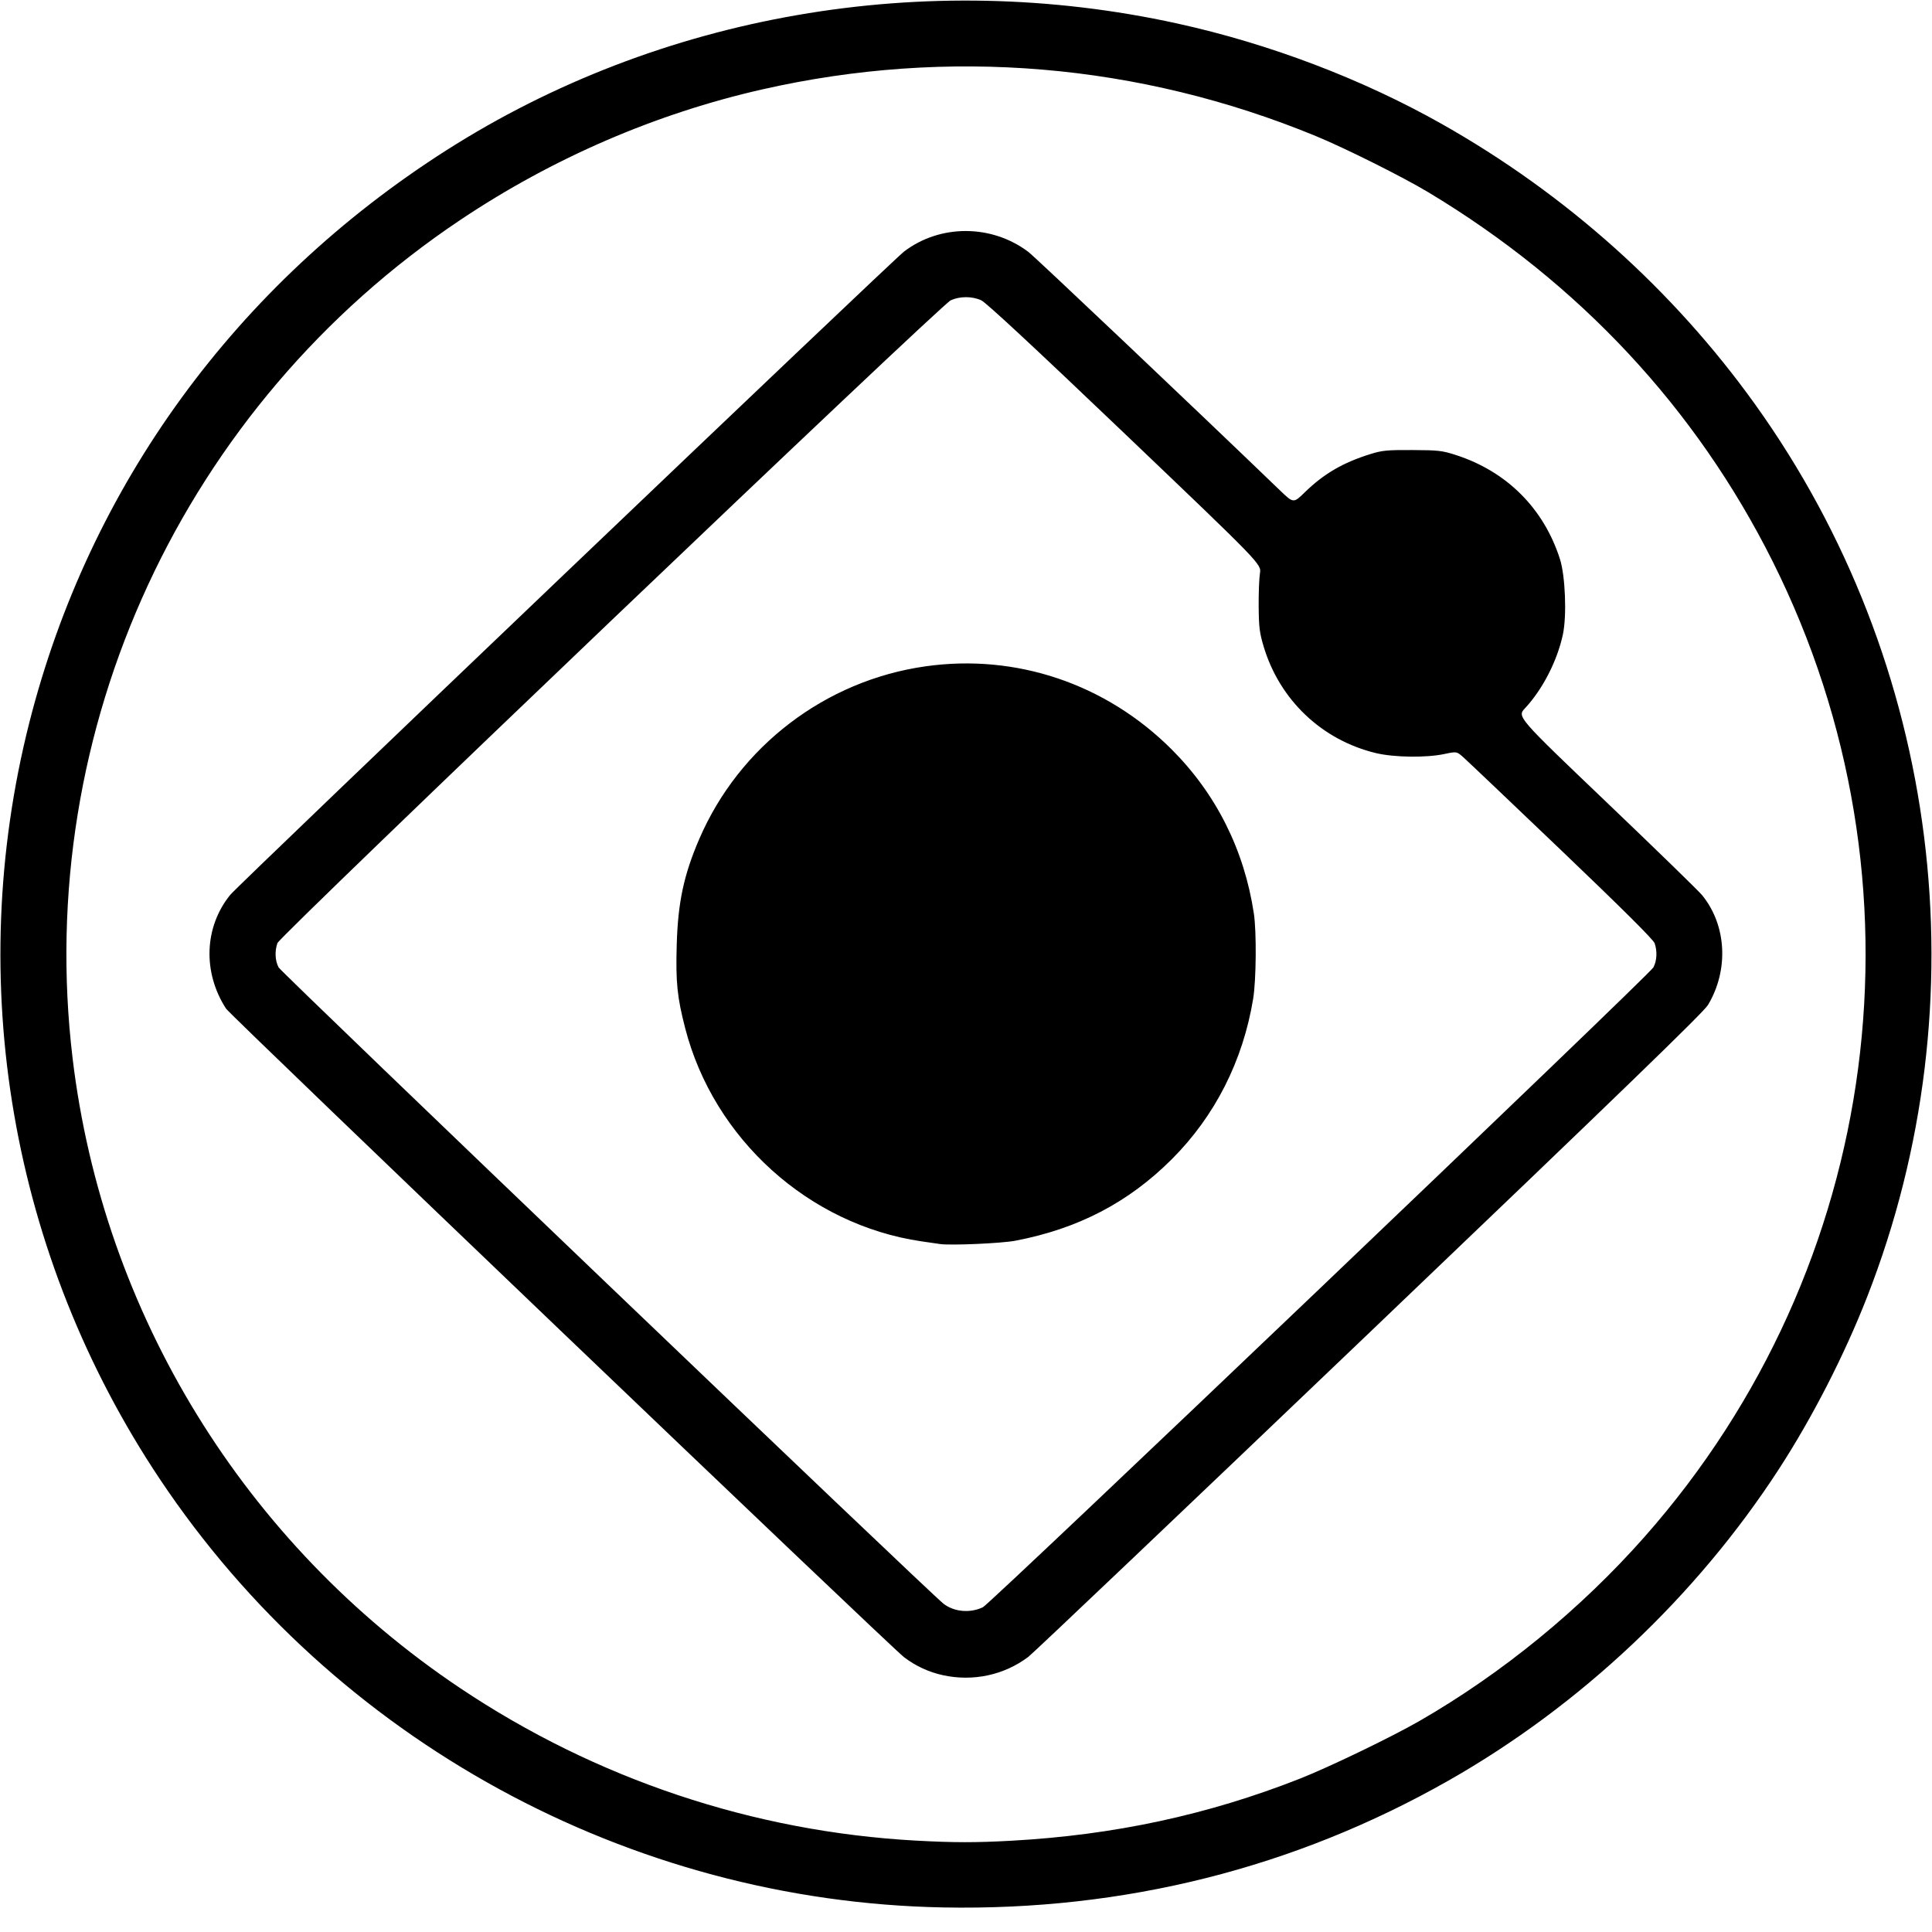 <?xml version="1.0" encoding="UTF-8" standalone="no"?>
<!-- Created with Inkscape (http://www.inkscape.org/) -->

<svg
   version="1.1"
   id="svg419"
   width="1080"
   height="1080"
   viewBox="0 0 1080 1080"
   sodipodi:docname="logo-svg.png.svg"
   inkscape:version="1.1.2 (0a00cf5339, 2022-02-04)"
   xmlns:inkscape="http://www.inkscape.org/namespaces/inkscape"
   xmlns:sodipodi="http://sodipodi.sourceforge.net/DTD/sodipodi-0.dtd"
   xmlns="http://www.w3.org/2000/svg"
   xmlns:svg="http://www.w3.org/2000/svg">
  <defs
     id="defs423" />
  <sodipodi:namedview
     id="namedview421"
     pagecolor="#505050"
     bordercolor="#eeeeee"
     borderopacity="1"
     inkscape:pageshadow="0"
     inkscape:pageopacity="0"
     inkscape:pagecheckerboard="0"
     showgrid="false"
     inkscape:zoom="0.74722222"
     inkscape:cx="451.00372"
     inkscape:cy="647.0632"
     inkscape:window-width="1850"
     inkscape:window-height="1016"
     inkscape:window-x="70"
     inkscape:window-y="27"
     inkscape:window-maximized="1"
     inkscape:current-layer="g425" />
  <g
     inkscape:groupmode="layer"
     inkscape:label="Image"
     id="g425">
    <path
       style="fill:#000000"
       d="M 527.5,1066.276 C 351.603,1063 186.939,973.009 89.344,826.818 6.131,702.171 -20.333,548.686 16.416,403.849 50.005,271.466 132.023,158.927 249.5,84.026 368.876,7.915 517.091,-17.815 658,13.113 709.53,24.423 761.352,44.103 806,69.318 875.354,108.486 935.28,162.112 981.09,226 c 103.677,144.594 127.391,333.495 62.642,499 -12.69,32.437 -30.498,67.205 -49.169,96 C 948.34,892.284 883.37,953.542 809.522,995.466 723.611,1044.24 628.361,1068.155 527.5,1066.276 Z m 38,-37.307 c 57.219,-3.154 109.628,-14.422 160.946,-34.605 C 742.925,987.883 777.815,971.058 793.5,962.029 839.831,935.356 883.62,899.523 919.402,859 1052.475,708.297 1080.674,493.17 990.876,313.739 948.06,228.185 882.699,158.12 798.5,107.515 784.189,98.915 751.979,82.818 735.5,76.033 636.819,35.398 529.975,26.395 426.152,49.965 366.578,63.49 309.087,88.324 257.509,122.813 102.521,226.449 18.604,407.748 40.571,591.5 57.635,734.246 136.734,862.897 257,943.515 c 76.059,50.985 164.131,80.45 255.302,85.412 20.929,1.139 33.116,1.149 53.198,0.042 z m -38.291,-92.495 c -7.972,-1.731 -15.303,-5.116 -21.829,-10.08 -7.582,-5.766 -376.514,-358.675 -379.03,-362.567 -13.145,-20.339 -12.199,-45.668 2.378,-63.629 4.603,-5.671 370.04,-354.551 376.661,-359.594 20.158,-15.356 48.97,-15.268 69.468,0.213 3.805,2.873 93.103,87.509 140.419,133.087 7.774,7.489 7.774,7.489 14,1.406 10.652,-10.408 21.351,-16.661 36.726,-21.463 6.614,-2.066 9.389,-2.333 23.5,-2.266 14.629,0.07 16.728,0.313 24.5,2.835 28.354,9.203 48.971,29.846 58.008,58.082 3.014,9.418 3.89,31.641 1.66,42.144 -3.124,14.716 -11.364,30.771 -21.176,41.261 -4.459,4.767 -4.459,4.767 45.48,52.459 27.466,26.23 51.53,49.633 53.475,52.006 13.732,16.758 15.084,41.818 3.315,61.43 -2.471,4.118 -48.326,48.499 -189.147,183.068 -102.237,97.698 -188.079,179.289 -190.76,181.315 -13.48,10.182 -30.861,13.937 -47.646,10.293 z m 22.232,-38.014 c 4.349,-2.064 372.557,-353.438 374.808,-357.672 1.982,-3.728 2.254,-9.051 0.691,-13.532 -0.704,-2.02 -18.253,-19.471 -52.26,-51.969 -28.16,-26.91 -52.818,-50.349 -54.796,-52.086 -3.597,-3.158 -3.597,-3.158 -10.49,-1.698 -10.174,2.155 -28.083,1.915 -38.211,-0.513 -30.162,-7.231 -53.797,-29.633 -62.768,-59.492 -2.322,-7.73 -2.719,-10.906 -2.809,-22.5 -0.058,-7.425 0.264,-15.781 0.714,-18.569 0.819,-5.069 0.819,-5.069 -75.47,-77.897 -50.487,-48.197 -77.652,-73.447 -80.319,-74.659 -5.144,-2.337 -11.919,-2.336 -17.068,0.003 -5.694,2.586 -374.902,355.075 -376.391,359.346 -1.573,4.513 -1.307,9.828 0.68,13.567 1.562,2.94 364.414,350.186 371.748,355.76 5.974,4.54 14.782,5.307 21.94,1.911 z M 525.5,695.423 c -1.65,-0.23 -6.375,-0.914 -10.5,-1.521 -62.831,-9.235 -115.981,-57.196 -131.964,-119.085 -4.504,-17.44 -5.338,-25.632 -4.746,-46.599 0.672,-23.766 3.947,-39.137 12.633,-59.285 22.311,-51.75 70.454,-88.496 126.356,-96.443 50.747,-7.214 100.998,9.746 137.742,46.49 24.858,24.858 40.564,56.24 45.898,91.712 1.539,10.236 1.317,37.162 -0.394,47.597 -5.692,34.726 -21.344,65.594 -45.498,89.731 -24.213,24.196 -52.426,38.881 -87.526,45.559 -7.714,1.468 -35.841,2.702 -42,1.844 z"
       id="path2445" />
  </g>
</svg>